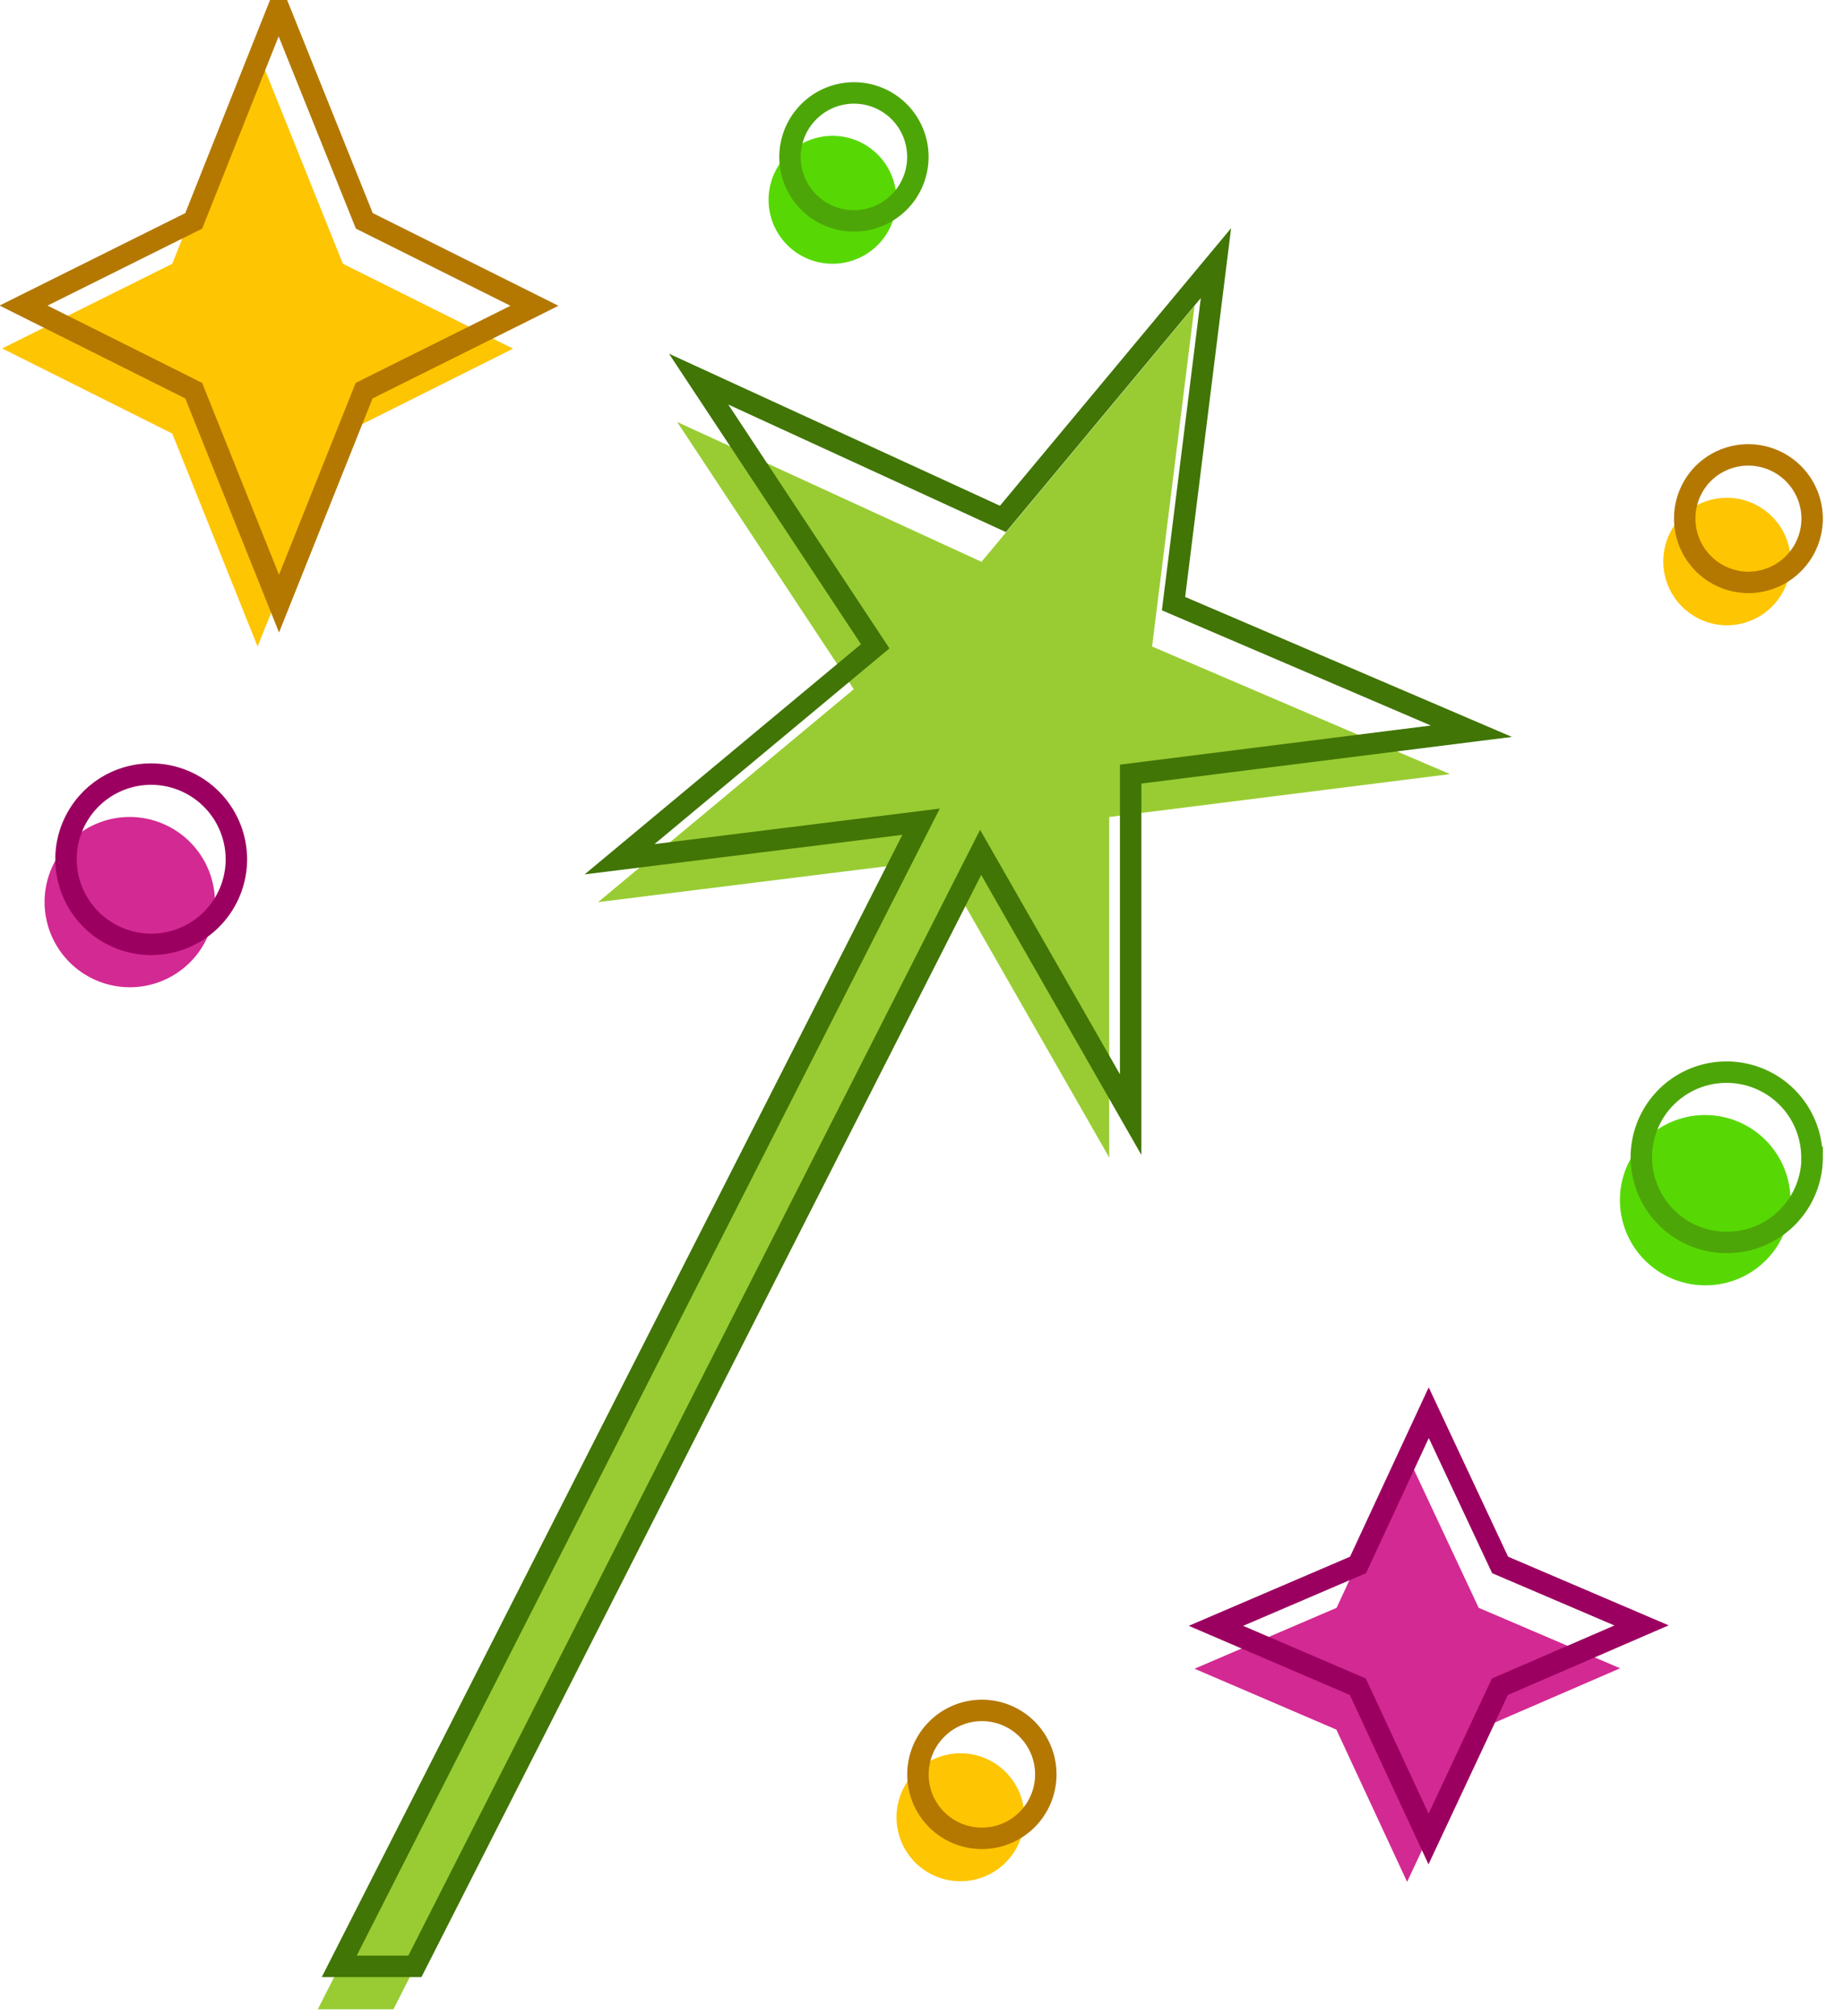 <svg xmlns="http://www.w3.org/2000/svg" width="86" height="94"><g fill="none"><path fill="#9C3" d="M55.74 14.27L45.8 26.2l-14.2-6.52 8.24 12.46-11.93 9.93 14.07-1.75L14.83 93.7h3.53l26.4-51.95 7 12.23V38.1l15.9-2-13.9-5.95z"/><path fill="#FEC502" d="M23.94 16.26L16 12.3 12 2.35 8.04 12.3.1 16.25l7.94 3.97 3.98 9.93L16 20.23z"/><path fill="#D32992" d="M75.6 77.8L69 74.98l-3.33-7.1-3.3 7.1-6.63 2.84 6.62 2.84 3.3 7.1 3.33-7.1z"/><path fill="#D32992" fill-rule="nonzero" d="M10.03 42.07a3.97 3.97 0 0 1-3.98 3.97 3.98 3.98 0 0 1-3.97-3.97 3.97 3.97 0 0 1 3.97-3.97 3.98 3.98 0 0 1 3.98 3.97z"/><path fill="#57D804" fill-rule="nonzero" d="M83.56 55.97a3.97 3.97 0 0 1-3.97 3.97 3.98 3.98 0 0 1-4-3.97 3.97 3.97 0 0 1 4-3.97 3.98 3.98 0 0 1 3.96 3.97z"/><path fill="#FEC502" fill-rule="nonzero" d="M47.8 84.76a2.98 2.98 0 0 1-3 2.97 2.98 2.98 0 0 1-2.1-5.08 2.98 2.98 0 0 1 5.1 2.1z"/><path fill="#57D804" fill-rule="nonzero" d="M41.83 9.3a2.98 2.98 0 0 1-2.98 3 2.98 2.98 0 0 1-2.1-5.1 2.98 2.98 0 0 1 5.08 2.1z"/><path fill="#FEC502" fill-rule="nonzero" d="M83.56 26.18a2.98 2.98 0 0 1-2.98 2.98 2.98 2.98 0 0 1-2.1-5.08 2.98 2.98 0 0 1 5.08 2.1z"/><path stroke="#417505" d="M56.74 12.27L46.8 24.2l-14.2-6.52 8.24 12.46-11.93 9.93 14.07-1.75L15.83 91.7h3.53l26.4-51.95 7 12.23V36.1l15.9-2-13.9-5.95z"/><path stroke="#B47800" d="M24.94 14.26L17 10.3 13 .35 9.04 10.3 1.1 14.25l7.94 3.97 3.98 9.93 3.97-9.93z"/><path stroke="#9B0060" d="M76.6 75.8L70 72.98l-3.33-7.1-3.3 7.1-6.63 2.84 6.62 2.84 3.3 7.1 3.33-7.1z"/><path fill-rule="nonzero" stroke="#9B0060" d="M11.03 40.07a3.97 3.97 0 0 1-3.98 3.97 3.98 3.98 0 0 1-3.97-3.97 3.97 3.97 0 0 1 3.97-3.97 3.98 3.98 0 0 1 3.98 3.97z"/><path fill-rule="nonzero" stroke="#4DA608" d="M84.56 53.97a3.97 3.97 0 0 1-3.97 3.97 3.98 3.98 0 0 1-4-3.97 3.97 3.97 0 0 1 4-3.97 3.98 3.98 0 0 1 3.96 3.97z"/><path fill-rule="nonzero" stroke="#B47800" d="M48.8 82.76a2.98 2.98 0 0 1-3 2.97 2.98 2.98 0 0 1-2.1-5.08 2.98 2.98 0 0 1 5.1 2.1z"/><path fill-rule="nonzero" stroke="#4DA608" d="M42.83 7.3a2.98 2.98 0 0 1-2.98 3 2.98 2.98 0 0 1-2.1-5.1 2.98 2.98 0 0 1 5.08 2.1z"/><path fill-rule="nonzero" stroke="#B47800" d="M84.56 24.18a2.98 2.98 0 0 1-2.98 2.98 2.98 2.98 0 0 1-2.1-5.08 2.98 2.98 0 0 1 5.08 2.1z"/></g></svg>